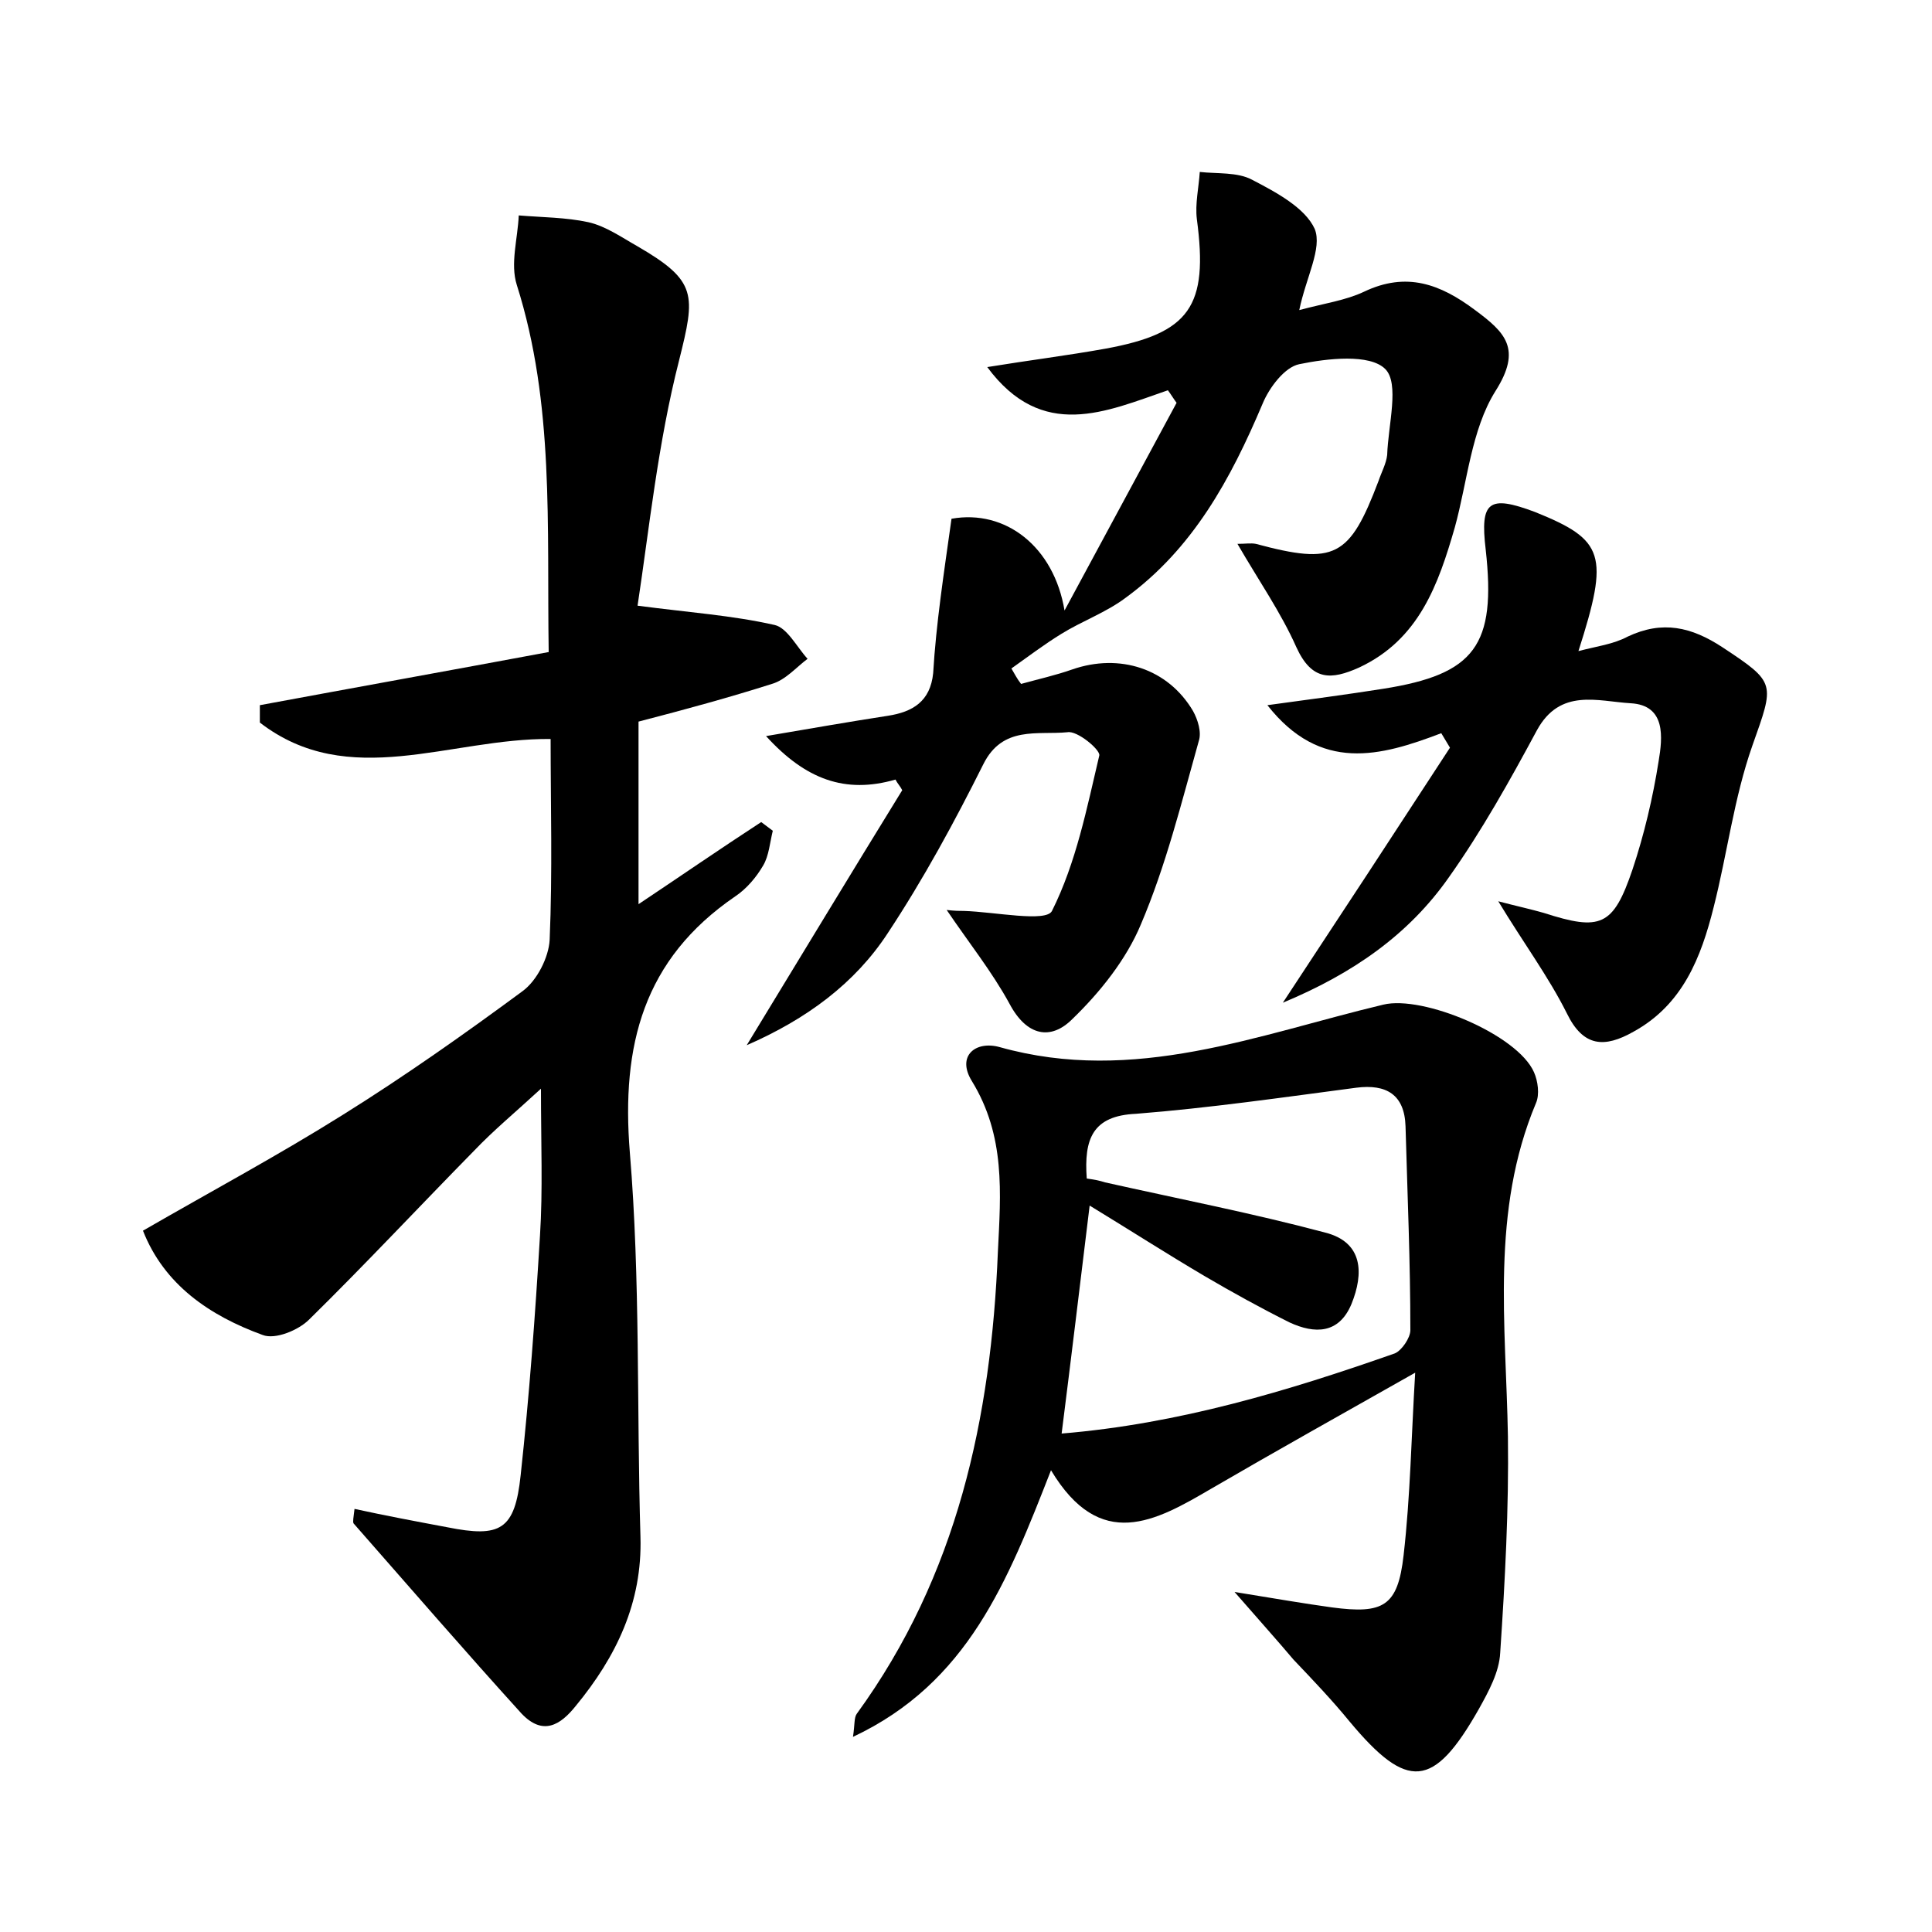 <?xml version="1.0" encoding="utf-8"?>
<!-- Generator: Adobe Illustrator 22.0.0, SVG Export Plug-In . SVG Version: 6.00 Build 0)  -->
<svg version="1.1" id="图层_1" xmlns="http://www.w3.org/2000/svg" xmlns:xlink="http://www.w3.org/1999/xlink" x="0px" y="0px"
	 viewBox="0 0 200 200" style="enable-background:new 0 0 200 200;" xml:space="preserve">
<style type="text/css">
	.st0{fill:#FFFFFF;}
</style>
<g>
	
	<path d="M56.8,67.5c-0.2-13.1,0.6-25.7-3.3-38c-0.7-2.2,0.1-4.8,0.2-7.2c2.4,0.2,4.9,0.2,7.2,0.7c1.8,0.4,3.5,1.6,5.1,2.5
		c6.2,3.6,6,5,4.3,11.8c-2.2,8.6-3.1,17.5-4.3,25.4c5.3,0.7,9.8,1,14.2,2c1.3,0.3,2.3,2.3,3.4,3.5c-1.2,0.9-2.3,2.2-3.7,2.6
		c-4.4,1.4-8.8,2.6-13.8,3.9c0,6.1,0,12.3,0,18.9c4.2-2.8,8.4-5.7,12.7-8.5c0.4,0.3,0.8,0.6,1.2,0.9c-0.3,1.2-0.4,2.6-1,3.6
		c-0.7,1.2-1.7,2.4-2.9,3.2c-9.5,6.5-11.8,15.4-10.9,26.5c1.1,13.2,0.7,26.5,1.1,39.8c0.2,6.8-2.5,12.4-6.7,17.5
		c-1.6,2-3.4,3.1-5.6,0.8c-5.9-6.5-11.6-13.1-17.4-19.7c-0.1-0.2,0-0.6,0.1-1.5c3.2,0.7,6.4,1.3,9.6,1.9c5.5,1.1,7,0.3,7.6-5.4
		c0.9-8.3,1.5-16.5,2-24.8c0.3-4.7,0.1-9.5,0.1-15.2c-2.6,2.4-4.9,4.3-6.9,6.4c-5.7,5.8-11.3,11.8-17.1,17.5
		c-1.1,1.1-3.5,2.1-4.8,1.6c-5.5-2-10.2-5.2-12.4-10.8c7.1-4.1,14-7.8,20.7-12c6.4-4,12.5-8.3,18.6-12.8c1.5-1.1,2.7-3.5,2.8-5.3
		c0.3-7,0.1-14,0.1-20.8c-10.4-0.1-20.9,5.4-30.1-1.7c0-0.6,0-1.2,0-1.8C36.6,71.2,46.6,69.4,56.8,67.5z"/>
	<path d="M127.8,164.8c4.3,0.7,7.2,1.2,10.1,1.6c5.3,0.7,6.8-0.1,7.4-5.4c0.7-6.1,0.8-12.3,1.2-18.9c-7.6,4.3-14.4,8.1-21.1,12
		c-5.8,3.4-11.5,6.6-16.6-1.9c-4.5,11.5-8.6,22-20.5,27.6c0.2-1.3,0.1-2,0.4-2.4c10.4-14.3,13.9-30.6,14.6-47.8
		c0.3-6.1,0.8-12-2.7-17.7c-1.6-2.6,0.4-4.2,2.9-3.5c13.9,3.9,26.7-1.3,39.7-4.4c4.1-1,13.9,3.1,15.6,7c0.4,0.9,0.6,2.3,0.2,3.2
		c-4.7,11.2-3.1,22.9-2.9,34.5c0.1,7.5-0.3,14.9-0.8,22.4c-0.1,2-1.2,4-2.2,5.8c-4.7,8.3-7.4,8.5-13.4,1.3c-1.8-2.2-3.8-4.3-5.8-6.4
		C132.3,169.9,130.5,167.9,127.8,164.8z M112.5,122c0.7,0.1,1.3,0.2,1.9,0.4c7.6,1.7,15.3,3.2,22.8,5.2c3.9,1,4,4.2,2.7,7.4
		c-1.3,3.1-3.8,3.1-6.4,1.9c-3-1.5-5.9-3.1-8.8-4.8c-3.9-2.3-7.8-4.8-11.9-7.3c-1,8.2-1.9,15.7-2.9,23.6c12.1-1,23.4-4.4,34.5-8.3
		c0.7-0.3,1.6-1.6,1.6-2.4c0-7-0.3-14-0.5-21.1c-0.1-3.3-2-4.4-5.1-4c-7.6,1-15.2,2.1-22.8,2.7C113.1,115.5,112.2,117.9,112.5,122z"
		/>
	<path d="M98.5,53.7c5.6-1,10.6,2.9,11.7,9.5c3.9-7.2,7.7-14.3,11.6-21.5c-0.3-0.4-0.6-0.9-0.9-1.3c-6.4,2.2-13,5.3-18.7-2.4
		c4.3-0.7,8.3-1.2,12.2-1.9c8.8-1.6,10.7-4.4,9.5-13.4c-0.2-1.6,0.2-3.3,0.3-4.9c1.8,0.2,3.9,0,5.4,0.8c2.5,1.3,5.5,2.9,6.5,5.1
		c0.8,2-0.9,5-1.6,8.4c2.6-0.7,4.8-1,6.7-1.9c4.4-2.1,7.9-0.8,11.5,1.9c3.1,2.3,4.9,4,2.1,8.4c-2.5,4-2.9,9.4-4.2,14.1
		c-1.7,5.9-3.7,11.6-9.9,14.5c-2.9,1.3-4.9,1.4-6.5-2.1c-1.6-3.6-3.9-6.9-6.1-10.7c0.8,0,1.4-0.1,1.9,0c8.2,2.2,9.7,1.4,12.7-6.5
		c0.3-0.9,0.8-1.8,0.9-2.7c0.1-3.1,1.3-7.4-0.2-8.9c-1.6-1.6-6-1.1-8.9-0.5c-1.5,0.3-3.1,2.4-3.8,4.1c-3.3,7.8-7.2,15-14.2,20.1
		c-2,1.5-4.5,2.4-6.6,3.7c-1.8,1.1-3.5,2.4-5.2,3.6c0.3,0.5,0.6,1.1,1,1.6c1.8-0.5,3.6-0.9,5.3-1.5c4.9-1.7,9.9-0.1,12.5,4.3
		c0.5,0.9,0.9,2.2,0.6,3.1c-1.8,6.4-3.4,12.9-6,19c-1.5,3.6-4.2,7-7.1,9.8c-2.2,2.2-4.7,1.8-6.5-1.6c-1.8-3.3-4.2-6.3-6.5-9.7
		c0.9,0.1,1.3,0.1,1.8,0.1c3.2,0.1,8.5,1.2,9.1,0c2.5-5,3.6-10.6,4.9-16.1c0.1-0.6-2.3-2.6-3.3-2.4c-3.1,0.3-6.7-0.7-8.7,3.3
		c-3,6-6.2,11.9-9.9,17.5c-3.4,5.2-8.4,8.9-14.6,11.6c5.6-9.2,10.8-17.8,16.1-26.4c-0.2-0.4-0.5-0.7-0.7-1.1
		c-5.2,1.5-9.3,0-13.4-4.5c4.7-0.8,8.7-1.5,12.6-2.1c2.6-0.4,4.4-1.5,4.7-4.4C96.9,64.6,97.7,59.4,98.5,53.7z"/>
	<path d="M163.4,67.4c1.9-0.5,3.6-0.7,5.1-1.5c3.6-1.7,6.6-1,9.8,1.1c5.6,3.7,5.4,3.7,3.1,10.2c-1.9,5.4-2.6,11.2-4,16.7
		c-1.3,5.2-3.2,10.1-8.3,12.9c-3,1.7-5.2,1.6-6.9-1.9c-1.9-3.8-4.5-7.3-7.1-11.6c1.9,0.5,3.3,0.8,4.7,1.2c5.9,1.9,7.2,1.4,9.2-4.5
		c1.2-3.6,2.1-7.4,2.7-11.2c0.4-2.4,0.8-5.8-2.9-6c-3.4-0.2-7.3-1.6-9.7,2.8c-2.8,5.2-5.7,10.4-9.1,15.2c-4.2,6-10,10-17.2,13
		c6-9.1,11.7-17.8,17.3-26.4c-0.3-0.5-0.6-1-0.9-1.5c-6.3,2.4-12.5,4.1-18-2.9c4.4-0.6,8.2-1.1,12-1.7c9.5-1.5,11.7-4.5,10.6-14.4
		c-0.6-5,0.3-5.7,5.1-3.9C166.1,55.9,166.6,57.4,163.4,67.4z"/>
	
</g>
</svg>
